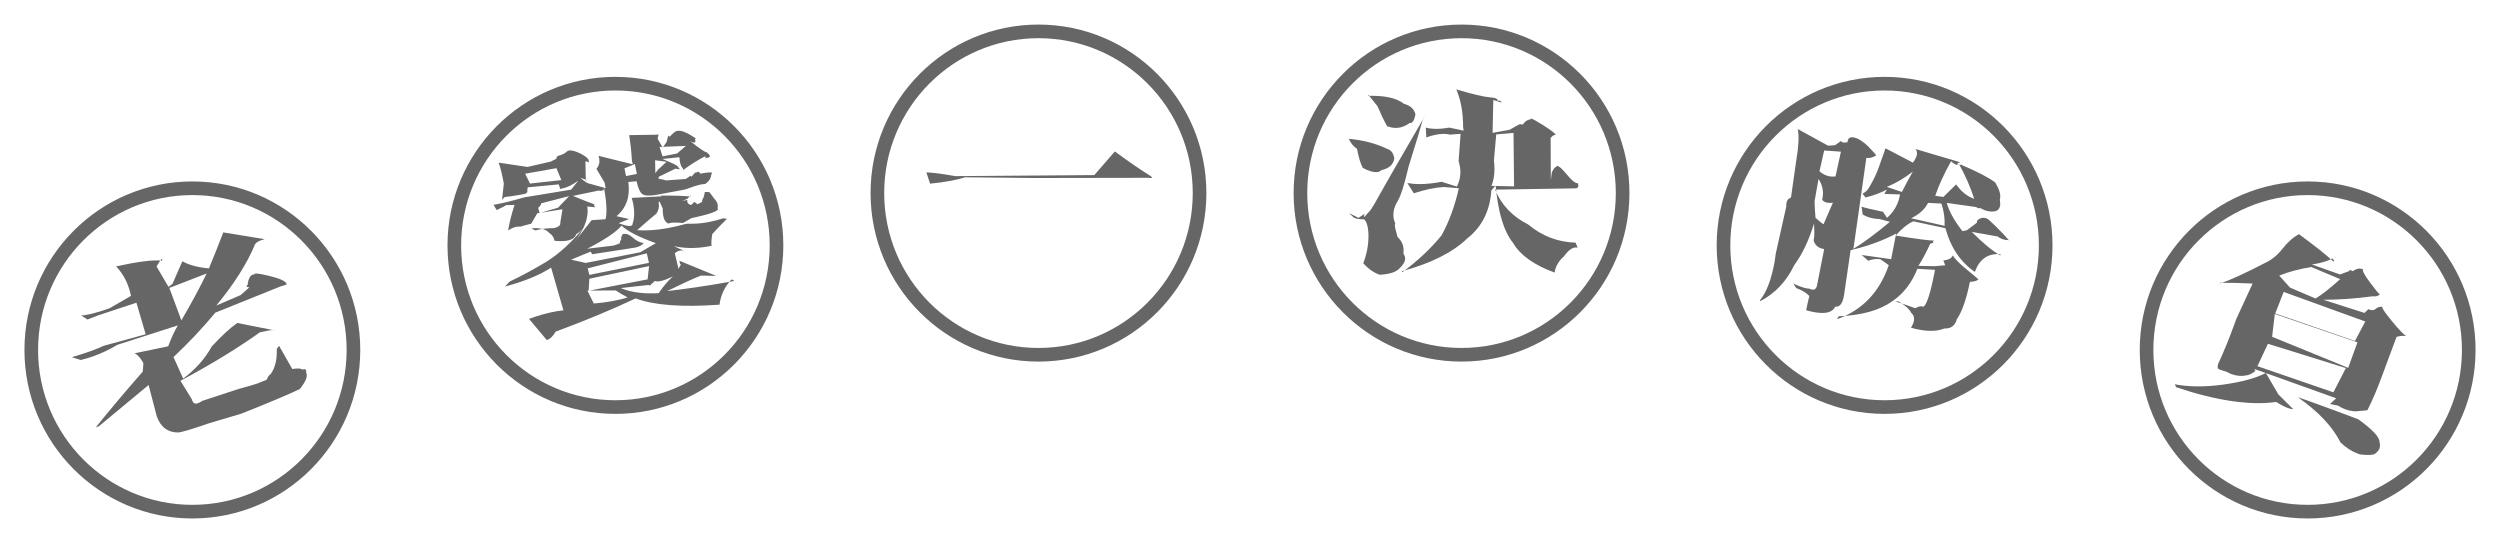 <svg width="1100" height="239" viewBox="0 0 1100 239" fill="none" xmlns="http://www.w3.org/2000/svg">
<path d="M106.186 182.008L92.11 186.196C84.27 188.911 79.685 190.246 78.355 190.292C73.816 190.292 70.699 187.945 69.002 183.251L65.38 169.399L43.419 187.622L42.181 187.991C48.416 180.213 55.294 172.068 62.813 163.508L63.088 159.781C61.758 157.388 60.429 155.915 59.191 155.455L74 152.371C75.559 148.276 76.98 145.238 78.264 143.167L51.626 151.727C48.279 153.752 44.886 155.363 41.356 156.651C39.43 157.341 37.504 157.94 35.533 158.4L31.59 157.157C34.341 156.375 37.046 155.501 39.659 154.58C41.722 153.844 43.74 153.016 45.665 152.141L64.097 147.079L60.016 133.181L42.96 138.842L38.467 140.59L35.716 138.796C38.192 138.75 42.364 137.691 48.141 135.666L57.632 130.19C57.357 128.717 56.944 127.337 56.486 126.048C55.248 122.597 53.414 119.651 51.075 117.212C60.474 115.141 67.168 114.267 71.249 114.681L71.432 113.899L71.295 113.853C70.928 113.991 70.148 115.095 68.865 117.212L74.137 126.232L75.88 124.898L80.235 114.957C83.169 116.614 87.067 117.672 91.927 118.087C93.898 113.393 96.007 108.1 98.254 102.256L116.456 105.247L114.759 105.753C113.659 106.168 112.834 106.674 112.283 107.364C108.707 115.97 102.976 124.99 95.182 134.424L105.91 129.822L109.716 126.416C108.982 126.37 108.616 126.232 108.524 126.048C108.432 125.864 108.57 125.588 108.936 125.312C109.257 122.781 109.991 121.262 111.183 120.848C111.458 120.756 111.733 120.71 111.962 120.71C111.917 120.572 111.962 120.48 112.1 120.434C112.742 120.204 114.897 120.526 118.656 121.446C123.195 122.551 125.671 123.701 126.13 124.944L126.176 125.036C125.992 125.174 125.671 125.358 125.167 125.496L123.379 126.048L94.769 137.553C89.084 144.41 82.894 150.945 76.338 157.111L80.602 166.591C85.966 162.588 90.138 157.894 93.165 152.463C97.474 147.769 101.234 144.318 104.397 142.109L120.903 145.376C120.765 144.962 118.565 145.238 114.301 146.251C104.993 152.924 93.394 160.057 79.41 167.558L84.316 175.519L84.545 176.118C85.004 177.452 85.875 177.866 87.112 177.406C87.663 177.222 88.305 176.854 89.084 176.348L105.085 171.101C108.524 170.227 111.55 169.353 114.163 168.386L117.327 167.098C117.923 165.717 118.473 164.889 119.023 164.705C121.04 161.943 121.957 158.216 121.774 153.568L122.783 152.141L128.606 162.358C131.035 161.989 132.549 162.082 133.053 162.634C133.97 162.312 134.474 162.404 134.658 162.864C134.749 163.14 134.749 163.508 134.703 163.922L134.841 164.336C135.391 165.809 134.382 168.064 131.952 171.147C128.147 173.034 119.619 176.67 106.186 182.008ZM79.364 141.741C84.132 133.549 87.984 126.462 90.918 120.342L74.504 126.692L79.96 141.373L79.364 141.741Z" fill="black" fill-opacity="0.6"/>
<path d="M84.637 225.129C123.784 225.129 155.519 193.276 155.519 153.982C155.519 114.689 123.784 82.836 84.637 82.836C45.49 82.836 13.755 114.689 13.755 153.982C13.755 193.276 45.49 225.129 84.637 225.129Z" stroke="black" stroke-opacity="0.6" stroke-width="6" stroke-miterlimit="10"/>
<path d="M240.568 149.611L232.774 140.315C236.946 138.75 241.073 137.6 245.153 136.91L247.904 136.541L242.494 117.765C237.359 121.079 230.573 123.84 222.183 126.095L224.154 123.932C228.969 121.677 234.287 118.824 240.064 115.372C246.07 111.691 251.847 106.352 257.486 99.403C256.065 101.152 254.781 102.349 253.543 103.039C253.085 104.558 251.71 105.478 249.463 105.892C248.042 106.168 246.208 106.168 244.007 105.938C243.732 104.512 242.952 103.315 241.623 102.441C240.202 100.83 237.588 100.14 233.783 100.462L235.525 101.382L237.772 100.876C239.56 100.554 241.577 100.37 243.824 100.37C245.841 99.864 246.712 99.081 246.529 97.977L247.491 92.086L236.396 93.835L233.737 98.437C232.316 98.759 230.711 99.219 228.923 99.726C228.373 99.68 227.822 99.68 227.272 99.772C226.172 99.956 224.934 100.508 223.558 101.428C224.154 97.977 225.071 94.203 226.401 90.153L222.733 90.246C222.733 90.338 221.358 91.074 218.561 92.454L217.14 90.108L218.24 89.923C221.633 89.325 225.759 88.267 230.665 86.84L251.297 83.435L254.415 79.523C251.618 81.456 249.417 82.56 247.721 82.836L246.529 83.159L245.841 81.134L232.224 82.422L231.995 83.573L232.04 83.803C232.178 84.677 231.674 85.229 230.436 85.413L228.143 85.828C226.401 86.15 224.384 86.426 222.045 86.702L220.899 87.899L221.679 80.811C220.945 76.67 220.166 73.586 219.386 71.561L232.132 73.448L242.311 71.101L244.786 69.859C244.786 69.031 245.245 68.524 246.208 68.386C247.537 68.018 248.592 67.42 249.371 66.73C249.6 66.453 249.967 66.269 250.38 66.223C251.526 66.039 253.223 66.499 255.469 67.604C257.716 68.754 258.908 69.767 259.091 70.733C259.137 71.009 259.091 71.331 258.908 71.654V71.561C258.862 71.193 258.403 71.009 257.578 71.009L257.762 79.615C257.991 79.569 258.082 79.477 258.037 79.339C257.991 79.109 257.12 78.741 255.377 78.234C257.303 79.983 258.724 80.858 259.641 80.858L266.473 82.79L266.06 80.397L262.438 74.323C263.538 72.988 263.951 71.516 263.676 69.859L263.355 68.57L278.439 72.298L278.027 70.595C277.843 66.914 277.431 63.186 276.835 59.458L288.847 59.274L289.81 59.09L289.718 59.228L289.351 61.069L291.598 64.935L293.294 62.496L294.028 59.688L294.67 60.149C296.183 58.538 297.237 57.664 297.925 57.572C298.154 57.526 298.292 57.526 298.383 57.618L298.613 57.572C299.621 57.388 301.318 57.986 303.748 59.366C305.398 60.333 306.269 60.931 306.315 61.161L305.719 61.023L305.948 61.759C306.04 62.358 305.903 62.68 305.536 62.726C305.169 62.772 304.527 62.588 303.61 62.035C307.828 65.395 310.304 67.052 310.946 67.006C311.817 67.696 312.276 68.202 312.321 68.57C312.413 68.984 312.092 69.307 311.359 69.399L310.396 69.491L310.35 68.708C306.865 70.503 303.656 72.528 300.676 74.783L300.447 74.047C299.805 73.494 299.392 72.436 299.117 70.917L298.934 69.168L291.46 69.951C295.953 71.792 298.246 72.896 298.292 73.356V73.448C298.75 73.817 298.979 74.093 299.025 74.323C299.025 74.415 298.979 74.461 298.842 74.461C298.567 74.507 298.017 74.415 297.237 74.185L289.947 77.728C289.764 78.05 289.718 78.28 289.718 78.418C289.764 78.649 290.039 78.741 290.497 78.787C290.956 78.833 291.873 79.017 293.111 79.385L301.73 78.741C302.922 77.866 303.702 77.406 304.069 77.314C304.16 77.314 304.16 77.314 304.206 77.406C304.252 77.544 304.206 77.728 304.069 78.004C305.169 76.624 305.857 75.887 306.132 75.841C306.223 75.841 306.269 75.841 306.269 75.933L307.416 75.519L308.149 76.394C311.45 75.795 313.147 75.703 313.238 76.072C313.284 76.302 313.192 76.578 312.917 76.9C312.826 78.465 311.955 79.845 310.258 80.95C309.937 80.95 309.479 80.996 308.837 81.088C307.232 81.364 304.756 82.146 301.409 83.389L289.076 85.69C285.913 86.242 283.804 86.196 282.703 85.46C281.649 84.769 280.778 82.836 280.09 79.753L276.468 80.075C277.339 86.426 275.642 91.442 271.287 95.124C275.092 95.952 276.972 96.412 277.018 96.458L276.789 96.366L272.204 98.207C274.771 99.173 276.514 99.588 277.431 99.403C278.027 99.311 278.302 99.035 278.302 98.575C279.127 96.09 279.265 93.329 278.714 90.2C278.531 89.187 278.256 88.129 277.935 87.07L291.231 86.38L290.406 86.058C296.87 86.012 301.318 86.196 303.794 86.472L303.931 86.012H303.839C303.702 86.058 303.289 86.472 302.601 87.346L300.217 88.451L302.372 87.945L302.418 88.727C302.556 89.509 303.106 90.016 304.114 90.2L305.536 88.819L306.82 89.831C308.378 89.325 309.112 88.819 309.02 88.313L308.883 88.129C309.525 87.208 309.937 85.966 310.121 84.447L312.138 84.539L314.201 87.3C315.118 88.313 315.668 89.233 315.76 89.923C315.852 90.43 315.852 91.028 315.76 91.718L315.898 91.902C316.081 92.915 312.184 94.295 304.206 95.998L300.538 98.115C297.971 97.885 296.137 97.885 295.036 98.069C294.624 98.161 294.303 98.253 294.074 98.345C292.882 97.885 292.102 96.688 291.781 94.71C291.644 93.835 291.552 92.823 291.598 91.718L289.947 88.083C290.268 88.129 290.406 88.175 290.406 88.221C290.452 88.451 290.222 88.681 289.764 89.003L289.856 89.555C290.131 91.028 289.764 92.501 288.847 93.973C287.15 95.308 284.308 97.747 280.319 101.29C284.4 101.566 288.801 101.244 293.569 100.416C296.32 99.91 299.163 99.265 302.143 98.437C305.307 98.529 308.378 98.345 311.404 97.793C313.697 97.379 315.989 96.78 318.236 96.044L319.841 96.32C318.19 97.885 316.035 100.094 313.422 102.947C313.009 105.248 312.917 106.997 313.101 108.147L311.359 108.469C306.178 109.39 301.18 109.344 296.458 108.285L301.318 110.54C300.538 110.218 299.805 110.126 299.163 110.264C298.383 110.402 297.604 110.816 296.916 111.461L298.567 118.364C298.979 117.259 299.3 116.661 299.621 116.615H299.713C299.392 116.431 299.163 115.971 299.025 115.188L298.934 114.728L315.164 121.401L308.424 121.263C305.49 122.367 300.538 124.668 293.523 128.074C302.005 127.107 310.763 125.819 319.795 124.208L323.142 123.61L321.904 122.92C318.878 126.095 317.135 129.776 316.585 134.056C300.126 135.253 287.792 134.332 279.677 131.295C269.545 136.081 257.853 140.959 244.465 145.929C243.319 148 241.99 149.197 240.568 149.611ZM246.987 79.247L244.832 74.001L231.078 76.44L233.187 80.766L246.987 79.247ZM237.451 93.743L245.52 91.396L250.426 86.288L238.138 89.463C238.092 90.061 237.68 90.706 236.9 91.35C236.809 91.35 236.809 91.534 236.855 91.81L237.451 93.743ZM257.716 115.694L281.694 111L288.572 106.997C280.915 104.236 275.918 101.658 273.488 99.265C271.287 101.981 266.244 105.386 258.403 109.436L270.003 108.055L272.616 107.135C272.8 106.122 273.075 105.616 273.35 105.57C273.488 105.524 273.625 105.754 273.809 106.168C273.533 105.846 273.35 105.524 273.304 105.248C273.213 104.604 273.442 103.821 274.038 102.993L274.267 102.947C275.642 102.717 277.018 103.223 278.439 104.558C279.861 105.892 281.465 106.675 283.208 106.951C282.474 107.917 281.236 108.561 279.54 108.93L260.512 111.875L259.962 110.724C258.633 111.185 255.744 112.381 251.297 114.268L257.716 115.694ZM252.214 107.181L260.329 96.872L266.427 96.458C267.16 93.881 266.931 89.141 265.739 82.33C265.923 83.251 265.602 83.803 264.776 83.941C264.41 83.987 263.951 83.987 263.401 83.849L252.076 86.196C256.661 88.083 259.916 89.371 261.934 90.061L261.475 90.016C261.338 90.061 261.292 90.153 261.338 90.292C261.384 90.522 261.567 90.798 261.934 91.212L258.403 90.844C259.183 95.676 257.12 101.152 252.214 107.181ZM269.178 132.538C271.791 132.077 274.084 131.525 276.147 130.835C274.267 129.915 272.387 128.81 270.553 127.568L270.37 127.061L270.737 127.798L258.449 127.844L261.2 133.412C261.338 133.366 261.429 133.412 261.429 133.458L260.788 133.596C263.859 133.32 266.656 132.998 269.178 132.538ZM258.999 127.936L284.95 122.92L285.592 117.075L259.32 122.643L258.999 127.936ZM259.32 120.941L285.546 115.648L284.583 111.461L258.587 118.087L259.32 120.941ZM289.81 128.994C291.827 126.003 293.936 123.564 296.091 121.585C293.844 122.735 291.965 123.426 290.452 123.702C289.535 123.886 288.709 123.84 288.113 123.656L286.004 125.589L285.179 125.405L273.121 126.739C277.522 128.626 283.07 129.362 289.81 128.994ZM275.642 78.326L275.046 77.544L280.227 76.532L279.356 72.206L274.771 74.047L275.642 78.326ZM288.343 76.21L289.535 74.645L293.294 71.193L288.251 70.503L288.343 76.21ZM291.506 68.8L297.879 67.558L301.776 64.198L290.222 64.659L291.506 68.8Z" fill="black" fill-opacity="0.6"/>
<path d="M270.782 179.109C309.929 179.109 341.664 147.256 341.664 107.963C341.664 68.67 309.929 36.816 270.782 36.816C231.635 36.816 199.9 68.67 199.9 107.963C199.9 147.256 231.635 179.109 270.782 179.109Z" stroke="black" stroke-opacity="0.6" stroke-width="6" stroke-miterlimit="10"/>
<path d="M409.245 80.811L407.595 75.841C410.437 75.933 414.701 76.485 420.341 77.497L481.503 77.037L490.535 66.637C496.403 70.963 501.63 74.598 506.261 77.451C506.719 77.82 506.903 78.096 506.903 78.234C506.903 78.326 506.765 78.326 506.444 78.326L505.252 78.234L454.727 78.326L424.696 78.004C420.478 79.292 415.343 80.213 409.245 80.811Z" fill="black" fill-opacity="0.6"/>
<path d="M456.928 156.1C496.075 156.1 527.81 124.246 527.81 84.953C527.81 45.66 496.075 13.807 456.928 13.807C417.781 13.807 386.046 45.66 386.046 84.953C386.046 124.246 417.781 156.1 456.928 156.1Z" stroke="black" stroke-opacity="0.6" stroke-width="6" stroke-miterlimit="10"/>
<path d="M607.082 120.895C604.606 120.066 602.176 118.41 599.838 115.832C601.397 111.737 602.13 107.779 602.13 104.005C602.13 100.232 601.488 97.747 600.25 96.504C597.545 96.504 595.895 96.136 595.299 95.4L593.557 93.743L597.729 95.86L600.48 94.065C600.25 94.571 600.159 94.939 600.159 95.17C600.159 95.308 600.205 95.4 600.25 95.4L600.709 95.17C600.801 94.894 601.534 93.973 603.001 92.5C603.872 91.258 605.294 88.865 607.219 85.321C609.145 81.778 615.839 70.227 627.209 50.623L626.109 52.371C625.009 56.421 622.9 63.324 619.828 73.126C617.994 80.996 616.389 86.104 614.968 88.497C613.73 90.476 613.088 92.454 613.088 94.479C613.088 95.814 613.363 97.148 613.959 98.437C613.822 98.437 613.73 98.621 613.73 98.989C613.73 99.864 614.143 101.658 614.922 104.281C616.664 105.892 617.581 107.871 617.581 110.126L617.489 111.553C617.994 112.289 618.269 113.071 618.269 113.854C618.269 115.05 617.444 116.431 615.839 118.041C614.28 119.744 611.346 120.665 607.082 120.895ZM605.431 75.749C603.872 75.749 601.947 75.105 599.609 73.862C598.554 71.792 597.729 68.984 597.087 65.487C595.528 64.474 594.336 63.002 593.465 61.069C599.929 61.667 605.615 63.186 610.521 65.579C612.125 66.039 613.134 67.42 613.501 69.767C613.042 72.436 611.208 74.093 607.907 74.829C607.265 75.427 606.486 75.749 605.431 75.749ZM684.016 119.928C674.984 116.615 668.886 112.289 665.768 106.905C661.733 101.981 659.166 93.559 658.066 81.594L656.186 83.803C655.59 92.731 652.105 99.725 645.732 104.788C639.268 111.046 629.594 115.924 616.664 119.376L617.123 119.698C623.725 114.82 629.456 109.482 634.27 103.591C637.663 97.425 640.185 90.476 641.881 82.836L635.279 82.284C631.336 82.514 626.934 83.435 622.074 85.045L619.232 80.535C620.836 80.811 622.625 80.996 624.642 80.996C627.485 80.996 630.74 80.673 634.316 79.983L641.01 82.1C642.019 80.167 642.569 78.096 642.569 75.795C642.569 74.231 642.294 72.574 641.789 70.825L642.66 58.906L638.03 59.228C637.159 58.998 636.196 58.906 635.187 58.906C632.986 58.906 630.465 59.412 627.576 60.471L627.347 56.145C628.722 56.513 630.281 56.697 631.978 56.697C633.72 56.697 635.646 56.513 637.709 56.145L643.99 57.479L643.761 55.823C643.761 49.426 642.752 43.95 640.781 39.348C647.979 41.465 653.068 42.661 656.094 42.891C657.928 43.029 658.845 43.397 658.845 43.996V44.226C660.037 44.226 660.587 44.502 660.587 45.008V45.1L657.057 43.996L656.736 58.446L664.209 57.111L667.969 54.994C668.198 54.764 668.519 54.672 668.978 54.672L670.078 54.764C670.949 53.384 672.141 52.601 673.608 52.463L673.516 52.233C673.516 52.141 673.562 52.141 673.608 52.141C674.067 52.141 675.809 53.108 678.881 54.994C682.64 57.433 684.474 58.86 684.474 59.274V59.366H684.245C683.649 59.366 683.007 59.826 682.274 60.701L682.365 79.247L682.824 75.703L683.374 74.921L683.053 75.703C683.191 74.691 683.878 73.77 685.162 73.034H685.254C685.987 73.034 687.363 74.277 689.426 76.808C691.489 79.293 693.002 80.581 693.919 80.581H694.24C694.378 81.041 694.469 81.41 694.469 81.686C694.469 82.514 694.011 82.882 693.048 82.882L657.836 83.435C660.633 90.2 665.493 95.308 672.462 98.805C678.56 103.913 685.483 106.536 693.277 106.767L694.148 108.976L693.369 108.883C691.764 108.883 690.022 110.172 688.188 112.749C685.85 114.774 684.428 117.167 684.016 119.928ZM614.143 56.283C612.905 56.283 611.621 56.007 610.291 55.501C608.824 52.831 607.449 49.932 606.119 46.757L602.039 41.695L601.947 42.155H603.689C610.154 42.155 614.83 43.351 617.765 45.698C620.561 46.435 622.258 47.999 622.808 50.346C622.304 52.831 621.57 54.12 620.607 54.12H620.286C618.315 55.547 616.252 56.283 614.143 56.283ZM666.181 82.008L665.951 58.492L658.341 59.136L657.332 70.503C657.469 71.838 657.561 73.126 657.561 74.369C657.561 77.222 657.103 79.707 656.232 81.778L666.181 82.008Z" fill="black" fill-opacity="0.6"/>
<path d="M643.073 156.1C682.22 156.1 713.955 124.246 713.955 84.953C713.955 45.66 682.22 13.807 643.073 13.807C603.926 13.807 572.191 45.66 572.191 84.953C572.191 124.246 603.926 156.1 643.073 156.1Z" stroke="black" stroke-opacity="0.6" stroke-width="6" stroke-miterlimit="10"/>
<path d="M808.311 140.453C819.452 136.449 827.017 128.488 831.052 116.661L827.384 114.084C825.504 113.808 823.716 114.038 822.02 114.728L819.131 112.197L832.106 114.038L834.307 102.763C828.713 105.8 822.02 108.239 814.271 110.08L811.337 130.098C810.741 133.596 809.457 135.161 807.486 134.931C806.385 137.416 803.313 138.244 798.362 137.37C797.261 137.186 796.069 136.909 794.694 136.495C795.152 134.194 795.657 132.077 796.115 130.237C794.877 128.902 792.952 127.705 790.338 126.739L789.009 124.714C791.484 125.911 793.456 126.601 794.877 126.877C795.381 126.969 795.84 127.015 796.207 127.015C796.619 127.245 796.94 127.383 797.261 127.429C798.362 127.613 799.049 127.107 799.416 125.911L802.626 109.666L802.35 109.528C799.966 109.113 798.499 107.825 797.995 105.708L798.132 105.064C798.362 103.775 798.362 101.52 798.178 98.345C795.886 105.8 792.997 111.921 789.467 116.661C786.028 123.84 781.031 129.132 774.383 132.584L774.52 131.939C777.363 128.396 779.472 122.781 780.847 115.004L781.352 111.507L785.983 90.798C785.937 90.245 785.937 89.785 786.028 89.325C786.212 88.174 786.9 87.346 788.046 86.886L790.292 71.009C791.393 64.612 791.668 59.872 791.026 56.789L804.368 64.106L807.44 63.876L810.099 61.989C810.191 62.404 810.466 62.634 810.97 62.68C811.429 62.772 812.025 62.726 812.896 62.587L812.987 62.035C813.217 60.747 814.088 60.194 815.601 60.471C817.481 60.793 819.544 62.081 821.882 64.29C824.358 66.821 825.55 68.202 825.504 68.386C823.991 69.306 822.661 69.675 821.515 69.49L821.194 69.445L815.509 109.482C819.91 106.813 825.275 102.855 831.556 97.609L826.971 96.366C826.008 96.32 825.091 96.274 824.22 96.09C822.57 95.814 821.011 95.216 819.59 94.387L819.085 90.936C820.415 91.396 823.578 92.132 828.53 93.191L830.272 95.86C833.344 93.191 835.224 89.877 835.958 85.874L836.003 85.551L829.126 85.321L830.226 83.388C827.521 84.861 824.404 86.012 820.873 86.886L819.498 85.275C820.644 84.585 821.515 83.849 822.02 83.112C824.083 79.753 825.733 76.439 826.834 73.126C827.98 69.859 828.897 67.236 829.63 65.257L841.689 71.561C842.651 70.227 843.247 69.076 843.431 68.064C843.614 67.144 843.385 66.315 842.835 65.579L862.596 71.423L861.77 71.607C861.679 71.607 861.449 71.838 861.083 72.39L862.871 72.482C870.161 75.565 875.158 78.188 877.909 80.305C879.651 83.158 880.339 85.459 880.064 87.208L879.926 87.852C880.11 88.957 880.156 89.831 880.018 90.567C879.651 92.684 877.909 93.467 874.791 92.915C873.645 92.731 872.499 92.224 871.353 91.534C871.123 91.626 870.848 91.672 870.573 91.626C870.206 91.58 869.886 91.396 869.565 91.12L856.589 89.279C857.598 92.961 859.845 97.102 863.467 101.704L865.438 101.29L869.794 98.023L869.977 97.056H869.885C871.032 96.044 872.132 95.676 873.232 95.86L874.195 96.136C874.562 96.182 875.938 97.424 878.413 99.864C880.843 102.257 882.677 104.235 883.915 105.708L882.265 105.524C881.027 105.294 879.926 104.788 878.964 104.051L867.593 102.026C872.315 106.813 876.534 110.31 880.156 112.427L880.247 111.875C874.745 111.368 870.986 113.946 868.923 119.652C862.55 115.234 858.24 108.837 855.993 100.416L841.872 97.379C839.442 98.437 836.829 100.554 834.078 103.637C843.11 105.11 848.841 105.846 851.225 105.892C850.767 105.984 850.537 106.122 850.492 106.306C850.446 106.444 850.537 106.628 850.721 106.812L849.3 107.227C847.832 110.54 846.09 113.808 844.119 116.983L851.225 117.121L855.902 116.707C855.306 115.326 855.031 114.59 855.076 114.452L855.26 114.59C857.461 114.314 858.79 113.577 859.203 112.381C860.303 114.084 862.229 116.016 864.934 118.225C867.639 120.434 869.519 121.999 870.527 122.919C869.885 123.564 868.648 123.932 866.768 124.024C865.209 131.663 863.283 137.186 860.991 140.499C860.257 143.306 858.423 144.641 855.489 144.549C852.601 145.699 848.979 145.883 844.669 145.101C843.431 144.871 842.147 144.595 840.817 144.181C841.551 143.03 841.964 142.018 842.147 141.051C842.376 139.671 841.964 138.52 840.863 137.554C840.221 136.081 838.387 134.47 835.361 132.63L833.803 132.584C837.104 133.642 840.084 134.654 842.743 135.621C843.981 134.931 844.944 134.654 845.677 134.793L846.09 134.977C847.603 134.7 849.391 129.316 851.409 118.732L843.66 118.271C841.138 124.576 837.425 129.316 832.565 132.584C827.017 136.541 819.177 138.75 809.044 139.164L808.311 140.453ZM802.35 98.667L806.477 89.187C805.56 89.325 804.735 89.325 804.001 89.187C802.992 89.003 802.259 88.589 801.754 87.898L801.938 86.932C802.442 84.125 801.846 81.364 800.15 78.74L798.408 88.543C798.408 90.107 798.545 92.546 798.82 95.814C800.425 97.286 801.617 98.253 802.35 98.667ZM804.964 77.59C805.835 77.728 806.706 77.728 807.623 77.636L810.007 66.729L802.626 66.223L800.562 75.381C801.938 76.578 803.451 77.314 804.964 77.59ZM836.829 84.447C838.525 81.088 840.13 78.142 841.643 75.519C837.837 78.464 834.032 80.673 830.181 82.238L836.829 84.447ZM855.627 99.357C855.764 95.998 855.306 92.776 854.205 89.555L848.337 89.279C846.961 92.04 844.485 94.295 840.909 96.044L855.627 99.357ZM851.5 86.15L855.076 86.656L860.716 81.133C862.917 84.309 865.576 86.426 868.648 87.484C866.905 82.1 864.705 77.084 862.045 72.39C861.77 72.574 861.449 72.62 860.991 72.528C860.349 72.39 859.478 71.883 858.469 70.963C855.489 76.255 853.151 81.318 851.5 86.15Z" fill="black" fill-opacity="0.6"/>
<path d="M829.218 179.109C868.365 179.109 900.1 147.256 900.1 107.963C900.1 68.67 868.365 36.816 829.218 36.816C790.071 36.816 758.336 68.67 758.336 107.963C758.336 147.256 790.071 179.109 829.218 179.109Z" stroke="black" stroke-opacity="0.6" stroke-width="6" stroke-miterlimit="10"/>
<path d="M957.503 170.366L956.907 169.077C963.005 170.274 970.157 170.32 978.273 169.215C986.434 168.065 992.669 166.362 996.979 164.107L1002.48 173.541L1009.04 180.03C1008.4 180.03 1007.66 179.892 1006.74 179.57C1005.28 179.018 1003.54 178.143 1001.52 176.855C995.924 177.683 989.276 177.545 981.711 176.441C974.1 175.29 966.031 173.265 957.503 170.366ZM982.124 164.706C981.345 164.429 980.611 164.107 979.923 163.693L976.485 162.543C975.705 162.266 975.568 161.438 975.98 160.104C978.364 155.041 980.748 149.243 983.087 142.754L984.004 140.269L991.156 124.76C985.333 124.484 980.428 124.392 976.485 124.438L977.126 124.668C981.895 122.966 988.176 120.066 995.97 116.017C999.225 114.59 1001.98 112.427 1004.22 109.528C1006.52 106.583 1008.95 104.42 1011.56 103.039C1018.39 108.055 1023.43 112.059 1026.64 115.004C1026.87 115.004 1027.01 115.004 1027.01 114.912C1027.1 114.728 1026.83 114.314 1026.28 113.716C1024.12 114.912 1021.1 115.787 1017.24 116.385L1029.58 120.757L1033.75 119.238L1033.7 119.008C1033.8 118.778 1034.02 118.778 1034.44 118.916L1035.22 119.33C1036.73 118.226 1038.06 117.903 1039.3 118.364L1039.89 118.686L1039.71 118.87C1039.53 119.422 1040.58 121.309 1042.92 124.438C1045.26 127.568 1046.63 129.27 1047.05 129.408L1047.14 129.454C1046.54 130.237 1045.44 130.559 1043.88 130.375C1036.32 131.387 1029.12 131.893 1022.24 131.893L1040.4 137.692L1042.05 136.035L1042.69 136.265C1043.88 136.679 1044.84 136.495 1045.58 135.667C1046.5 135.069 1047.41 134.839 1048.28 135.023L1048.24 135.115C1048.05 135.621 1049.48 137.692 1052.5 141.373C1055.53 145.055 1057.64 147.264 1058.78 147.908C1057.64 147.632 1056.17 147.724 1054.47 148.23L1048.33 164.798C1046.22 170.596 1044.02 175.796 1041.73 180.352L1041.82 180.398C1041.77 180.536 1039.94 180.72 1036.32 180.996C1034.71 180.904 1033.25 180.582 1031.87 180.076C1030.77 179.662 1029.71 179.11 1028.71 178.465L1025.22 177.775L1027.93 175.244L991.844 162.312L992.394 163.095C991.523 164.015 990.331 164.705 988.864 165.074C986.617 165.626 984.371 165.488 982.124 164.706ZM993.265 161.116L1026.69 172.621L1032.19 161.944L997.896 151.268L993.265 161.116ZM1033.2 161.852L1037.28 150.623L1000.92 138.152L999.73 148.184L1033.2 161.852ZM1038.47 199.957L1037.33 199.542C1034.76 198.622 1032.28 197.011 1029.85 194.71C1026.32 187.715 1020.04 181.043 1011.05 174.784C1012.2 175.106 1016.01 176.487 1022.47 178.834C1028.61 181.089 1033.7 182.975 1037.74 184.54C1043.97 189.096 1047.05 192.363 1046.95 194.388C1047.27 195.447 1047.27 196.367 1047 197.241C1046.63 198.208 1045.9 199.082 1044.75 199.819C1043.84 200.233 1041.77 200.325 1038.47 199.957ZM1001.11 137.922L1036.18 150.025L1040.72 141.466L1004.82 128.442L1001.11 137.922ZM1018.85 131.341C1021.55 129.731 1025.13 126.923 1029.67 122.828L1016.97 117.489C1011.65 118.364 1006.93 119.606 1002.85 121.263L1007.62 126.555L1018.85 131.341Z" fill="black" fill-opacity="0.6"/>
<path d="M1015.36 225.129C1054.51 225.129 1086.25 193.276 1086.25 153.982C1086.25 114.689 1054.51 82.836 1015.36 82.836C976.217 82.836 944.482 114.689 944.482 153.982C944.482 193.276 976.217 225.129 1015.36 225.129Z" stroke="black" stroke-opacity="0.6" stroke-width="6" stroke-miterlimit="10"/>
</svg>
